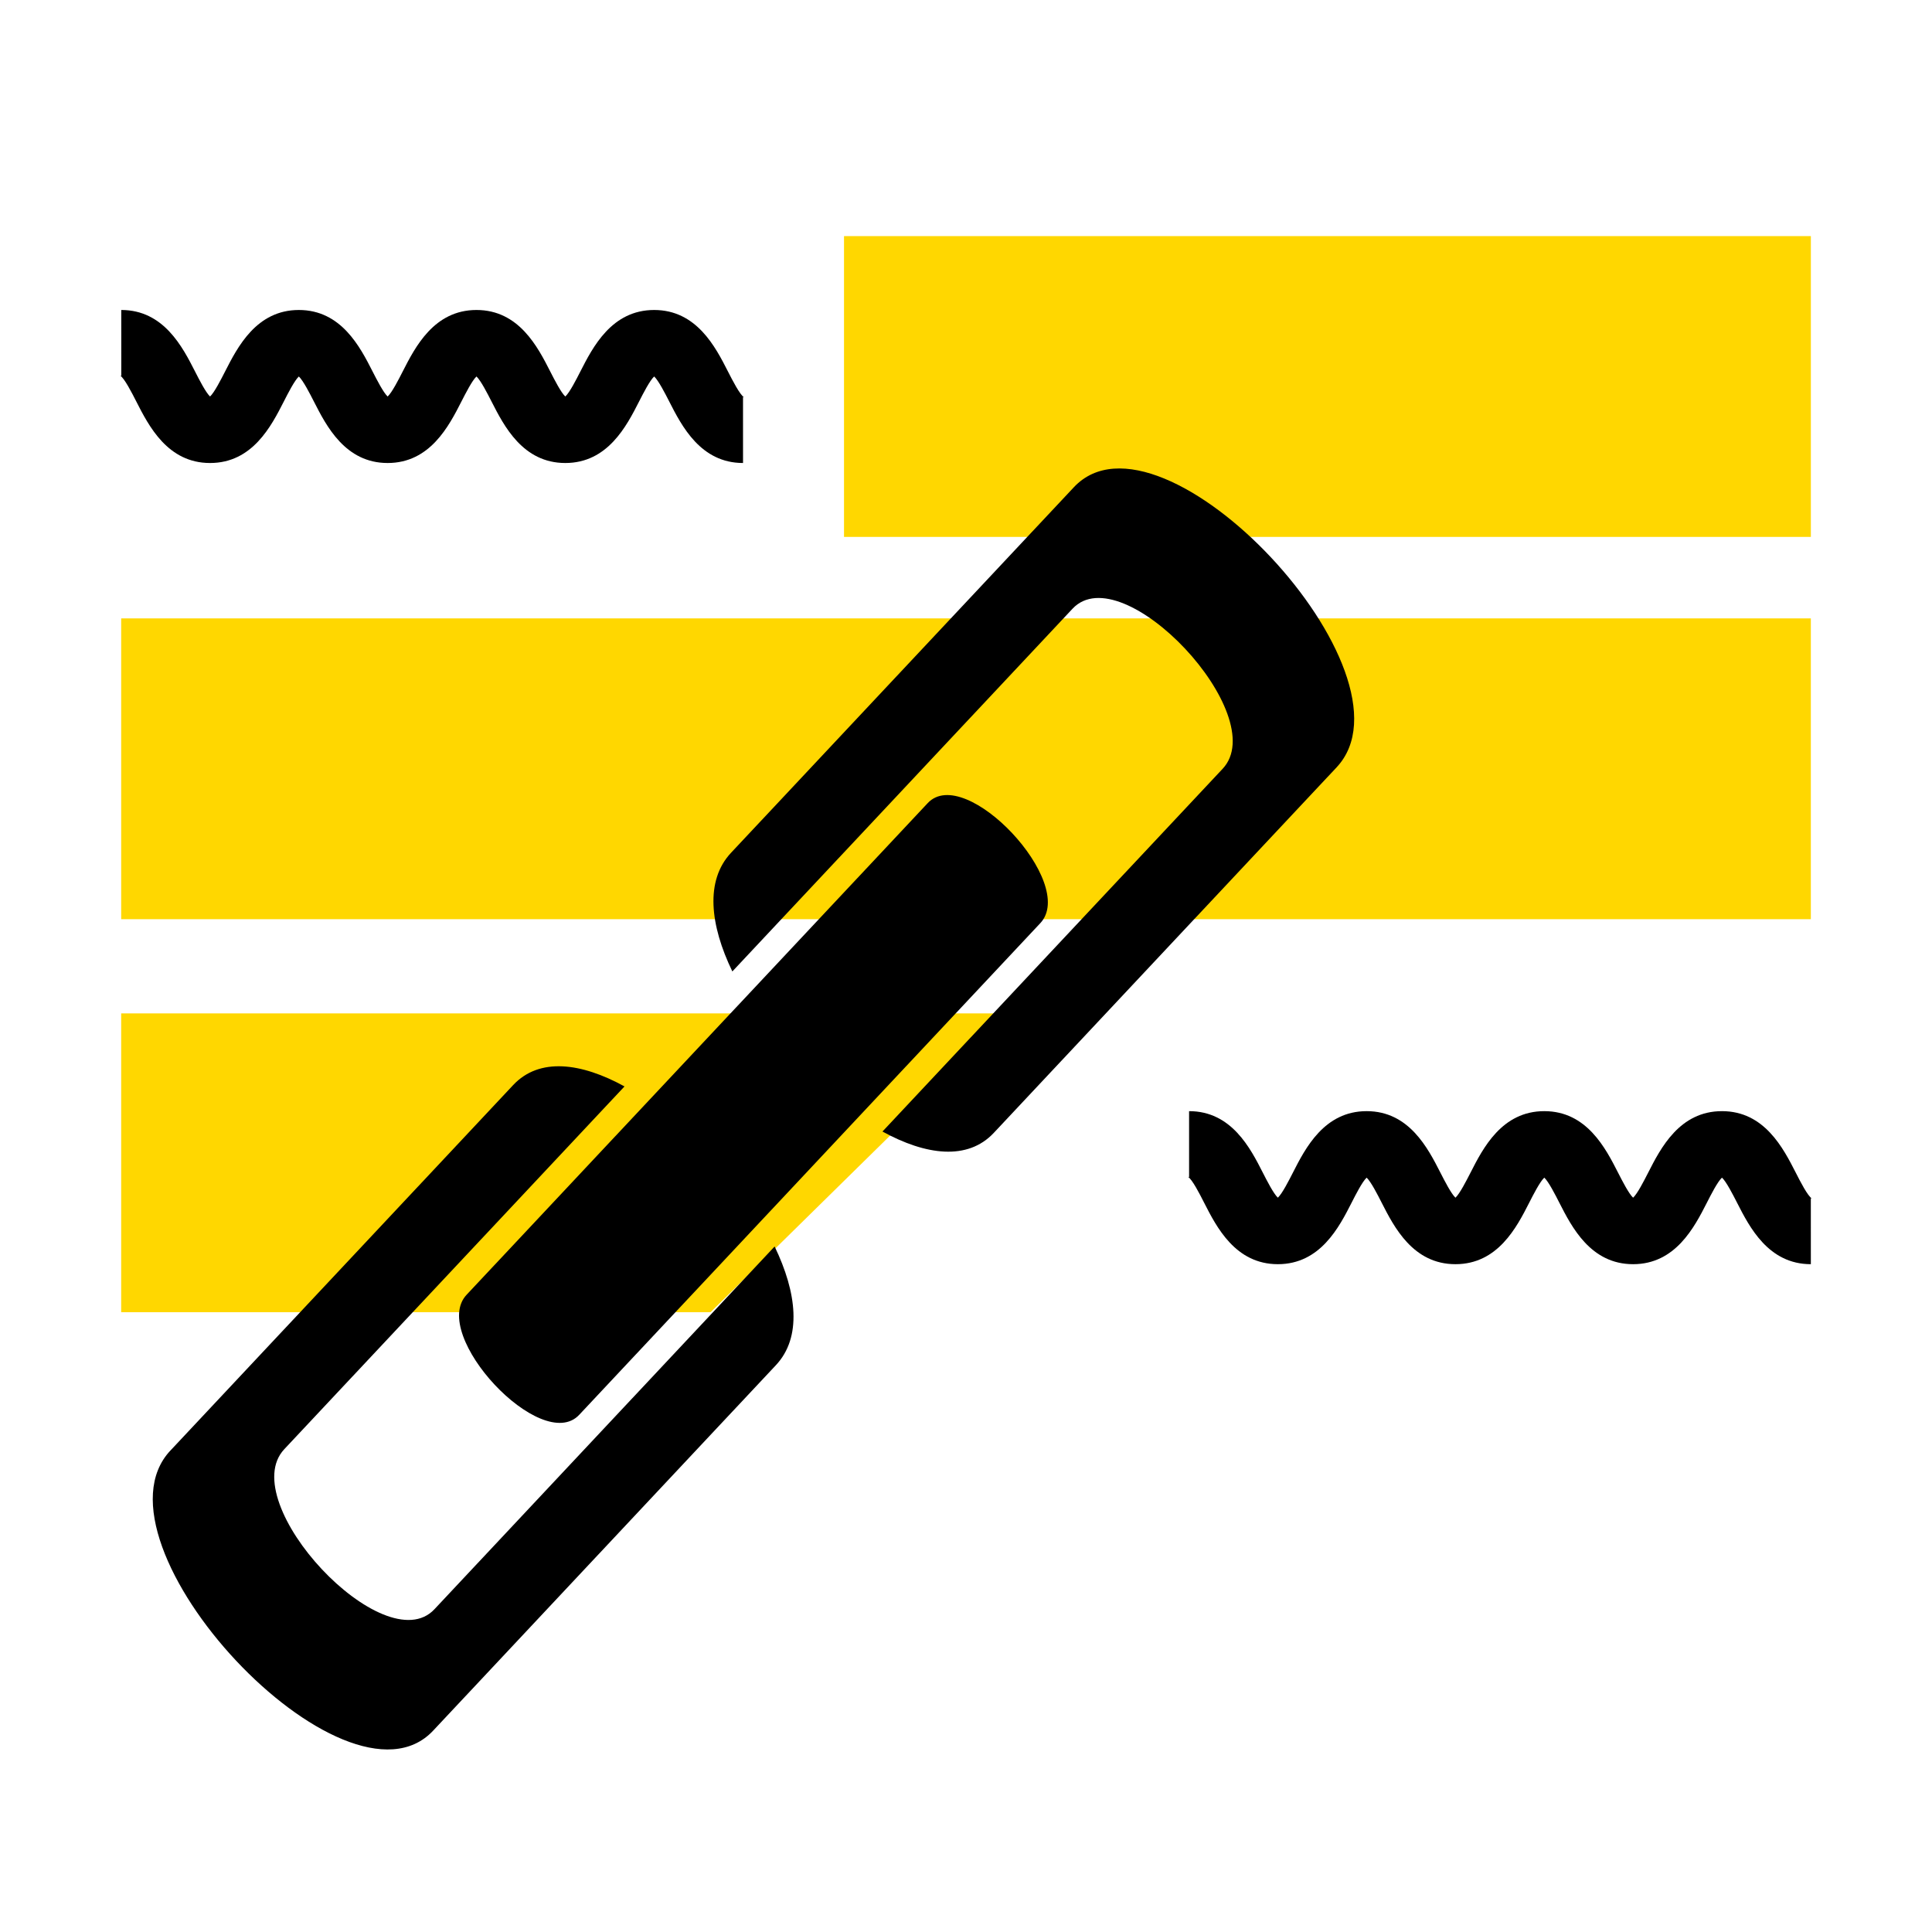 <?xml version="1.0" encoding="UTF-8" standalone="no"?>
<svg
   xmlns:dc="http://purl.org/dc/elements/1.1/"
   xmlns:cc="http://creativecommons.org/ns#"
   xmlns:rdf="http://www.w3.org/1999/02/22-rdf-syntax-ns#"
   xmlns:svg="http://www.w3.org/2000/svg"
   xmlns="http://www.w3.org/2000/svg"
   xmlns:sodipodi="http://sodipodi.sourceforge.net/DTD/sodipodi-0.dtd"
   xmlns:inkscape="http://www.inkscape.org/namespaces/inkscape"
   version="1.1"
   id="Your_Icon"
   x="0px"
   y="0px"
   width="100px"
   height="100px"
   viewBox="0 0 100 100"
   enable-background="new 0 0 100 100"
   xml:space="preserve"
   inkscape:version="0.48.2 r9819"
   sodipodi:docname="highlink.svg"><defs
   id="defs17" /><sodipodi:namedview
   pagecolor="#ffffff"
   bordercolor="#666666"
   borderopacity="1"
   objecttolerance="10"
   gridtolerance="10"
   guidetolerance="10"
   inkscape:pageopacity="0"
   inkscape:pageshadow="2"
   inkscape:window-width="1290"
   inkscape:window-height="878"
   id="namedview15"
   showgrid="false"
   inkscape:zoom="5"
   inkscape:cx="36.741748"
   inkscape:cy="43.795705"
   inkscape:window-x="0"
   inkscape:window-y="0"
   inkscape:window-maximized="0"
   inkscape:current-layer="Your_Icon" />
   <desc>An icon design for fragmentions by Kevin Marks, licence Creative Commons – Attribution (CC BY 3.0). Based on: 
   Link designed by Vittorio Maria Vecchi from the Noun Project http://thenounproject.com/term/link/24580/
   and:
   Redaction designed by Dan Hetteix from the Noun Project http://thenounproject.com/term/redaction/28201/
   </desc>
<polygon
   points="36.777,67.919 6.272,67.919 6.272,52.454 52.5,52.454 "
   id="polygon3"
   style="fill:#ffd700" />

<path
   d="M93.729,65.434c-2.196,0-3.174-1.917-3.821-3.185c-0.212-0.415-0.555-1.087-0.779-1.295c-0.226,0.208-0.569,0.88-0.78,1.295  c-0.647,1.268-1.626,3.185-3.82,3.185c-2.195,0-3.173-1.917-3.82-3.185c-0.211-0.415-0.553-1.085-0.777-1.295  c-0.226,0.21-0.568,0.88-0.779,1.295c-0.646,1.268-1.625,3.185-3.819,3.185c-2.195,0-3.173-1.917-3.82-3.185  c-0.211-0.415-0.552-1.084-0.777-1.294c-0.225,0.21-0.566,0.879-0.777,1.294c-0.646,1.268-1.624,3.185-3.818,3.185  s-3.172-1.917-3.818-3.185c-0.23-0.453-0.616-1.209-0.837-1.339c0.014,0.007,0.044,0.017,0.06,0.017v-3.414  c2.194,0,3.172,1.917,3.818,3.186c0.211,0.413,0.552,1.083,0.777,1.293c0.225-0.21,0.566-0.88,0.777-1.293  c0.646-1.269,1.624-3.186,3.818-3.186c2.195,0,3.172,1.917,3.819,3.185c0.212,0.414,0.554,1.085,0.778,1.295  c0.225-0.21,0.567-0.881,0.779-1.295c0.646-1.268,1.624-3.185,3.819-3.185c2.194,0,3.172,1.917,3.819,3.185  c0.212,0.415,0.554,1.085,0.778,1.295c0.226-0.209,0.568-0.881,0.779-1.295c0.647-1.269,1.625-3.185,3.821-3.185  c2.195,0,3.172,1.916,3.82,3.185c0.23,0.452,0.617,1.209,0.837,1.339c-0.014-0.008-0.043-0.017-0.058-0.017L93.729,65.434z"
   id="path7" />
<path
   d="M38.459,23.965c-2.195,0-3.173-1.916-3.82-3.184c-0.212-0.415-0.555-1.087-0.78-1.295c-0.225,0.208-0.568,0.88-0.78,1.295  c-0.646,1.268-1.625,3.184-3.82,3.184c-2.194,0-3.172-1.916-3.818-3.184c-0.212-0.415-0.554-1.085-0.779-1.295  c-0.225,0.21-0.566,0.88-0.778,1.295c-0.647,1.268-1.625,3.184-3.82,3.184c-2.194,0-3.172-1.916-3.818-3.185  c-0.211-0.414-0.554-1.083-0.778-1.293c-0.226,0.21-0.566,0.879-0.777,1.293c-0.647,1.269-1.624,3.185-3.819,3.185  c-2.194,0-3.171-1.916-3.818-3.185c-0.23-0.452-0.616-1.208-0.836-1.339c0.014,0.008,0.044,0.017,0.06,0.018l-0.001-3.414  c2.194,0,3.173,1.917,3.819,3.185c0.211,0.414,0.552,1.083,0.776,1.293c0.226-0.21,0.566-0.879,0.777-1.293  c0.647-1.268,1.625-3.185,3.819-3.185s3.172,1.917,3.818,3.185c0.212,0.415,0.554,1.085,0.778,1.294  c0.226-0.209,0.568-0.879,0.779-1.294c0.647-1.269,1.625-3.185,3.82-3.185c2.194,0,3.172,1.917,3.818,3.185  c0.212,0.415,0.554,1.085,0.779,1.294c0.226-0.209,0.567-0.879,0.779-1.295c0.647-1.268,1.625-3.184,3.82-3.184  s3.174,1.916,3.82,3.184c0.231,0.453,0.618,1.21,0.838,1.34c-0.013-0.008-0.043-0.017-0.059-0.017L38.459,23.965z"
   id="path9" />
<rect
   x="6.272"
   y="32.008"
   width="87.457"
   height="15.569"
   id="rect11"
   style="fill:#ffd700" />
<rect
   x="43.686"
   y="12.221"
   width="50.044"
   height="15.569"
   id="rect13"
   style="fill:#ffd700" />
<path
   id="_153574344"
   d="m 48.018,41.569 -23.867,25.448 c -1.942,2.071 3.885,8.286 5.828,6.215 l 23.867,-25.449 c 1.943,-2.072 -3.886,-8.285 -5.828,-6.214 z"
   inkscape:connector-curvature="0" /><path
   id="_153573824"
   d="m 8.819,75.08 c -4.533,4.833 9.066,19.333 13.599,14.5 l 17.742,-18.918 c 1.354,-1.444 1.089,-3.749 -0.066,-6.144 l -17.608,18.776 c -2.59,2.762 -10.361,-5.524 -7.771,-8.285 l 17.609,-18.776 c -2.246,-1.233 -4.408,-1.514 -5.762,-0.071 l -17.743,18.919 0,0 z"
   inkscape:connector-curvature="0" /><path
   id="_153573440"
   d="m 69.18,39.72 c 4.533,-4.834 -9.066,-19.333 -13.598,-14.5 l -17.743,18.919 c -1.353,1.443 -1.089,3.748 0.067,6.143 l 17.608,-18.775 c 2.59,-2.762 10.36,5.524 7.77,8.285 l -17.608,18.776 c 2.246,1.232 4.408,1.514 5.762,0.07 l 17.742,-18.918 z"
   inkscape:connector-curvature="0" /></svg>